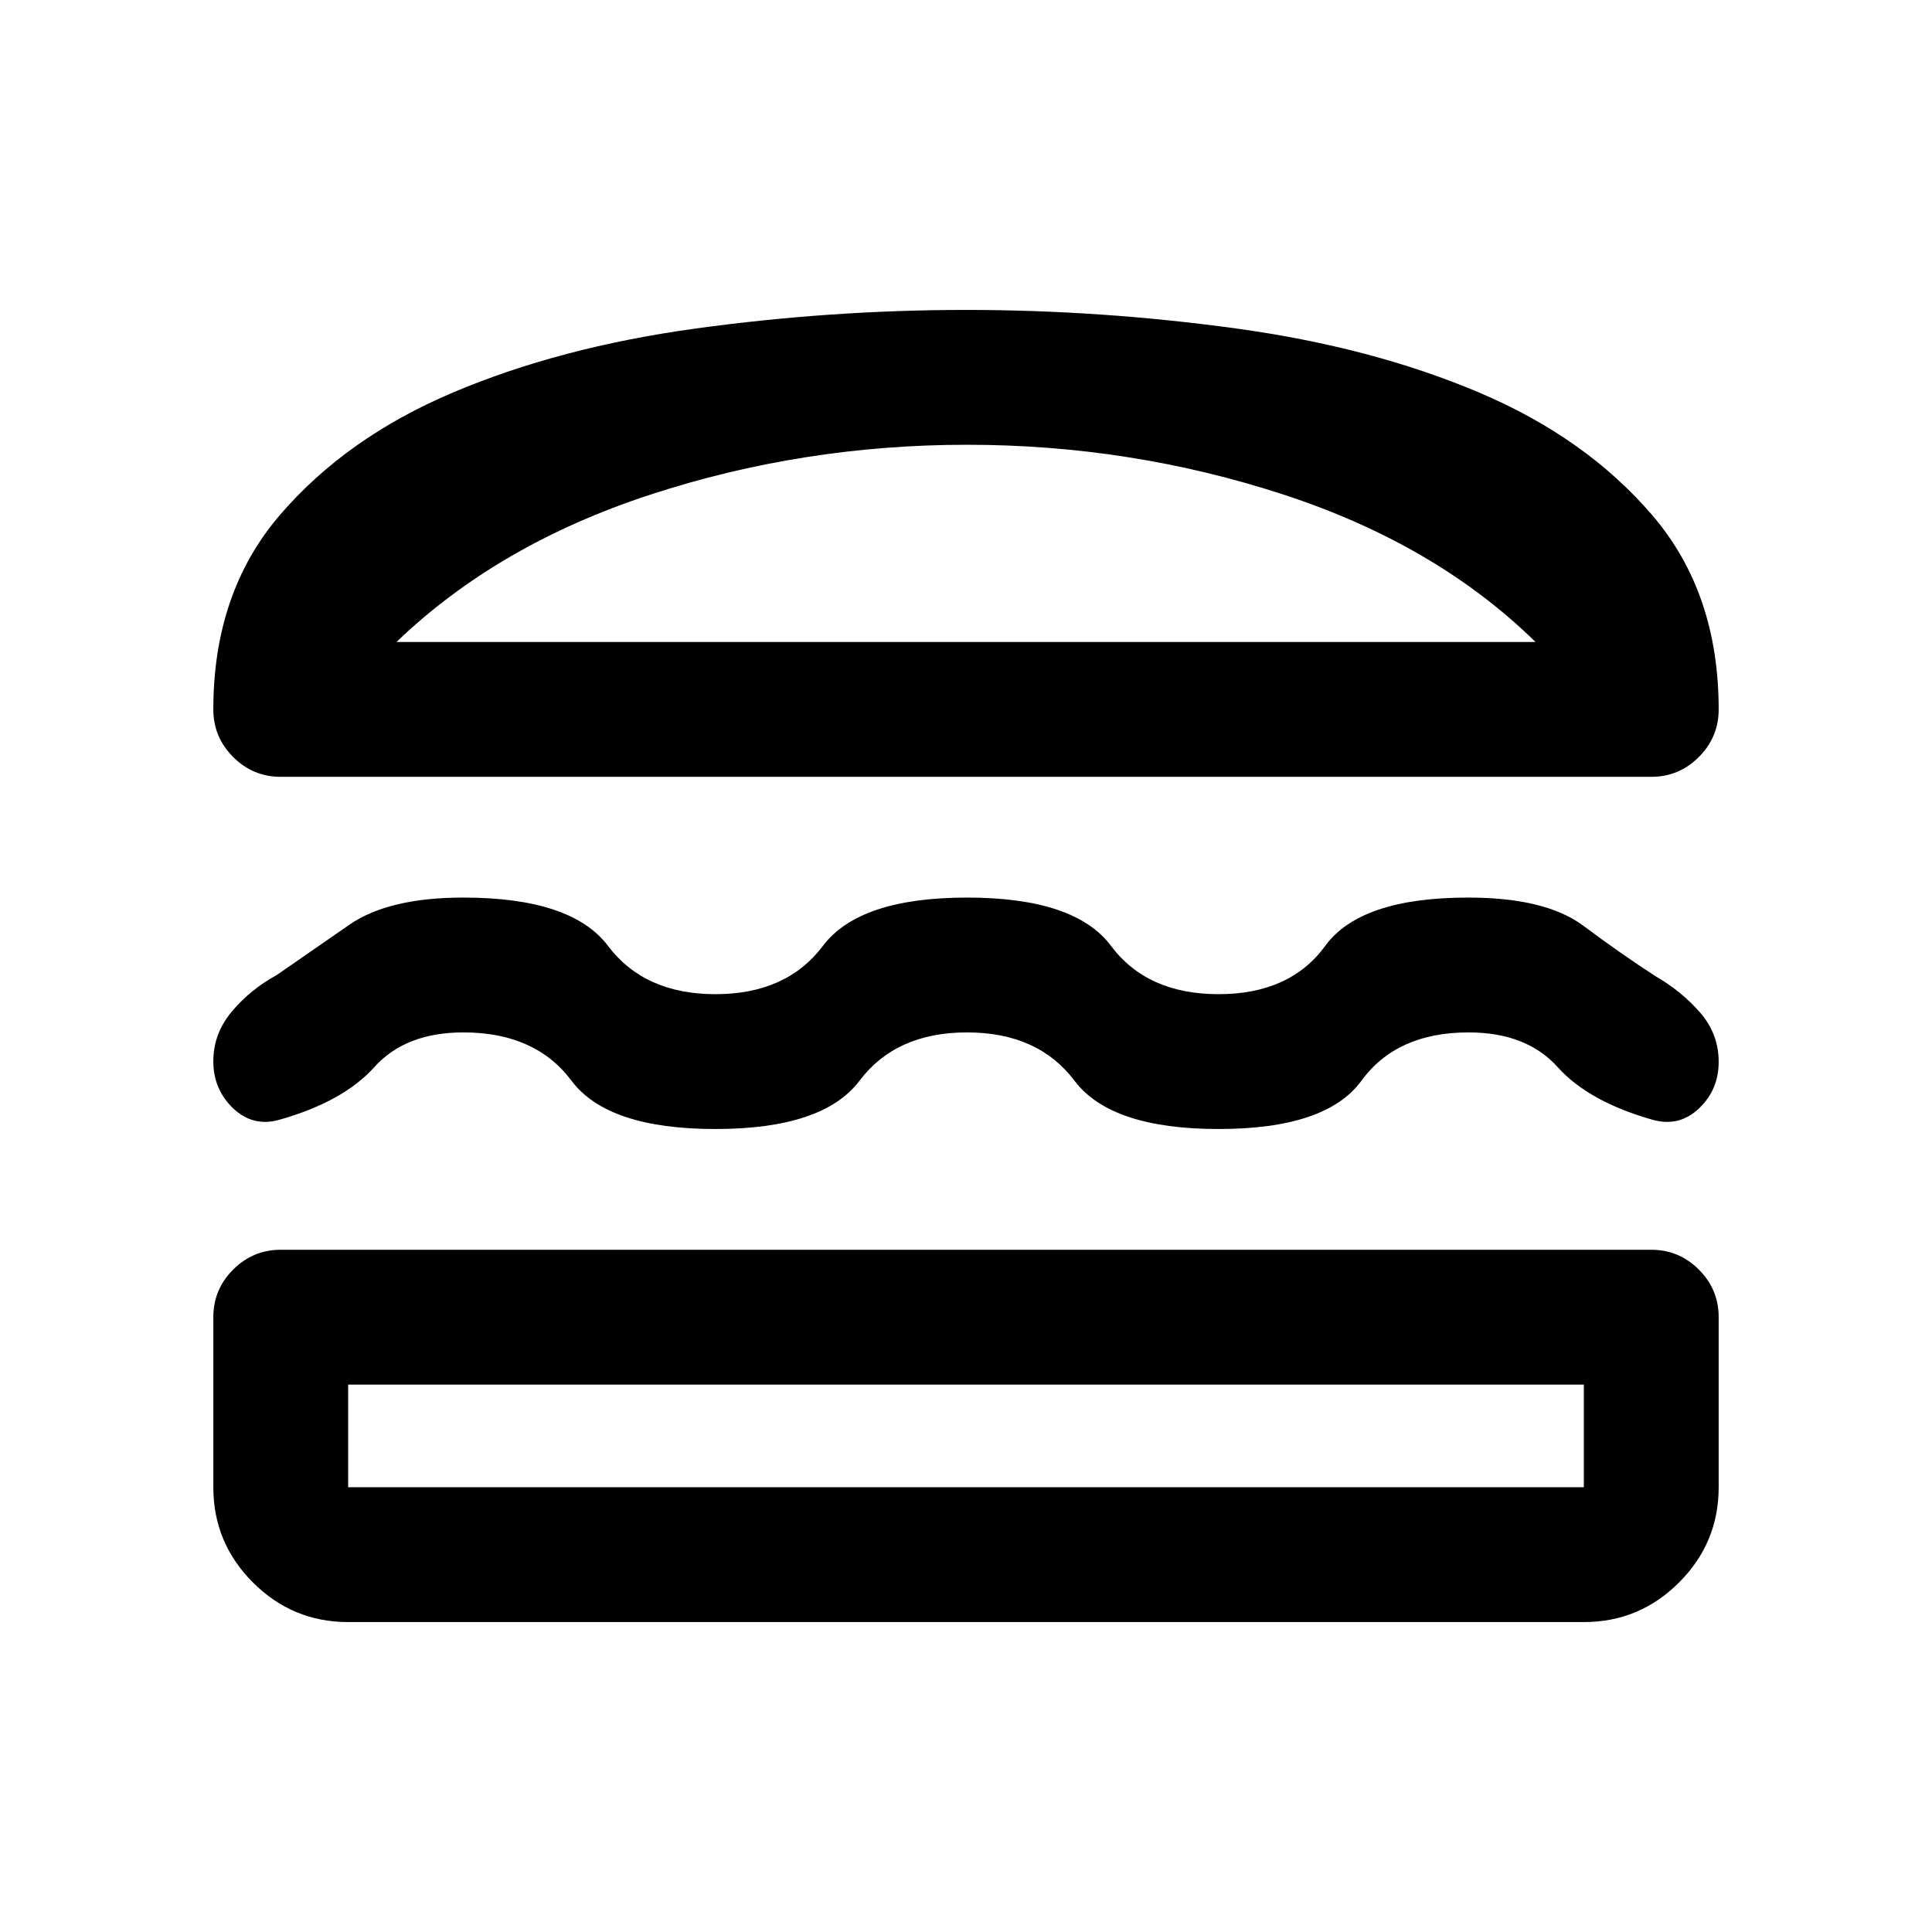 <svg xmlns="http://www.w3.org/2000/svg" height="20" viewBox="0 -960 960 960" width="20"><path d="M173-154q-27.64 0-47.32-19.68T106-221v-84.5q0-13.8 9.85-23.65Q125.7-339 139.5-339h681q13.8 0 23.65 9.85Q854-319.3 854-305.5v84.5q0 27.64-19.68 47.32T787-154H173Zm0-118v51h614v-51H173Zm307.5-175q-35.31 0-53.4 24-18.1 24-71.63 24-53.52 0-71.5-24-17.97-24-53.69-24-28.78 0-44.28 17.25t-47.5 26.25q-13 3.5-22.75-5.88-9.75-9.38-9.75-23.25t9.29-24.85q9.29-10.99 22.21-18.02 16.6-11.55 36.12-25.02Q193.15-514 230.24-514q53.76 0 71.87 24 18.11 24 53.41 24t53.39-24q18.09-24 71.64-24 53.54 0 71.5 24 17.95 24 53.45 24t53-24q17.5-24 71-24 38.5 0 57.25 14t35.75 25q12.97 7.47 22.24 18.09 9.26 10.63 9.26 24.52 0 13.89-9.75 23.14t-22.75 5.75q-32-9-47.5-26.25T729.72-447q-35.72 0-53.22 24t-71 24q-53.5 0-71.6-24-18.09-24-53.4-24Zm-.5-359q67.21 0 134.47 9.26 67.27 9.26 120.4 31.75Q788-742.5 821-704q33 38.5 33 96.5 0 13.8-9.85 23.65Q834.3-574 820.5-574h-681q-13.8 0-23.65-9.85Q106-593.7 106-607.5q0-58 33-96.5t86.13-60.99q53.13-22.49 120.4-31.75Q412.79-806 480-806Zm.5 67q-81.5 0-157.25 24.75T197-641h566q-49.5-48.5-125.25-73.25T480.5-739Zm-.5 467Zm0-369Z"/></svg>